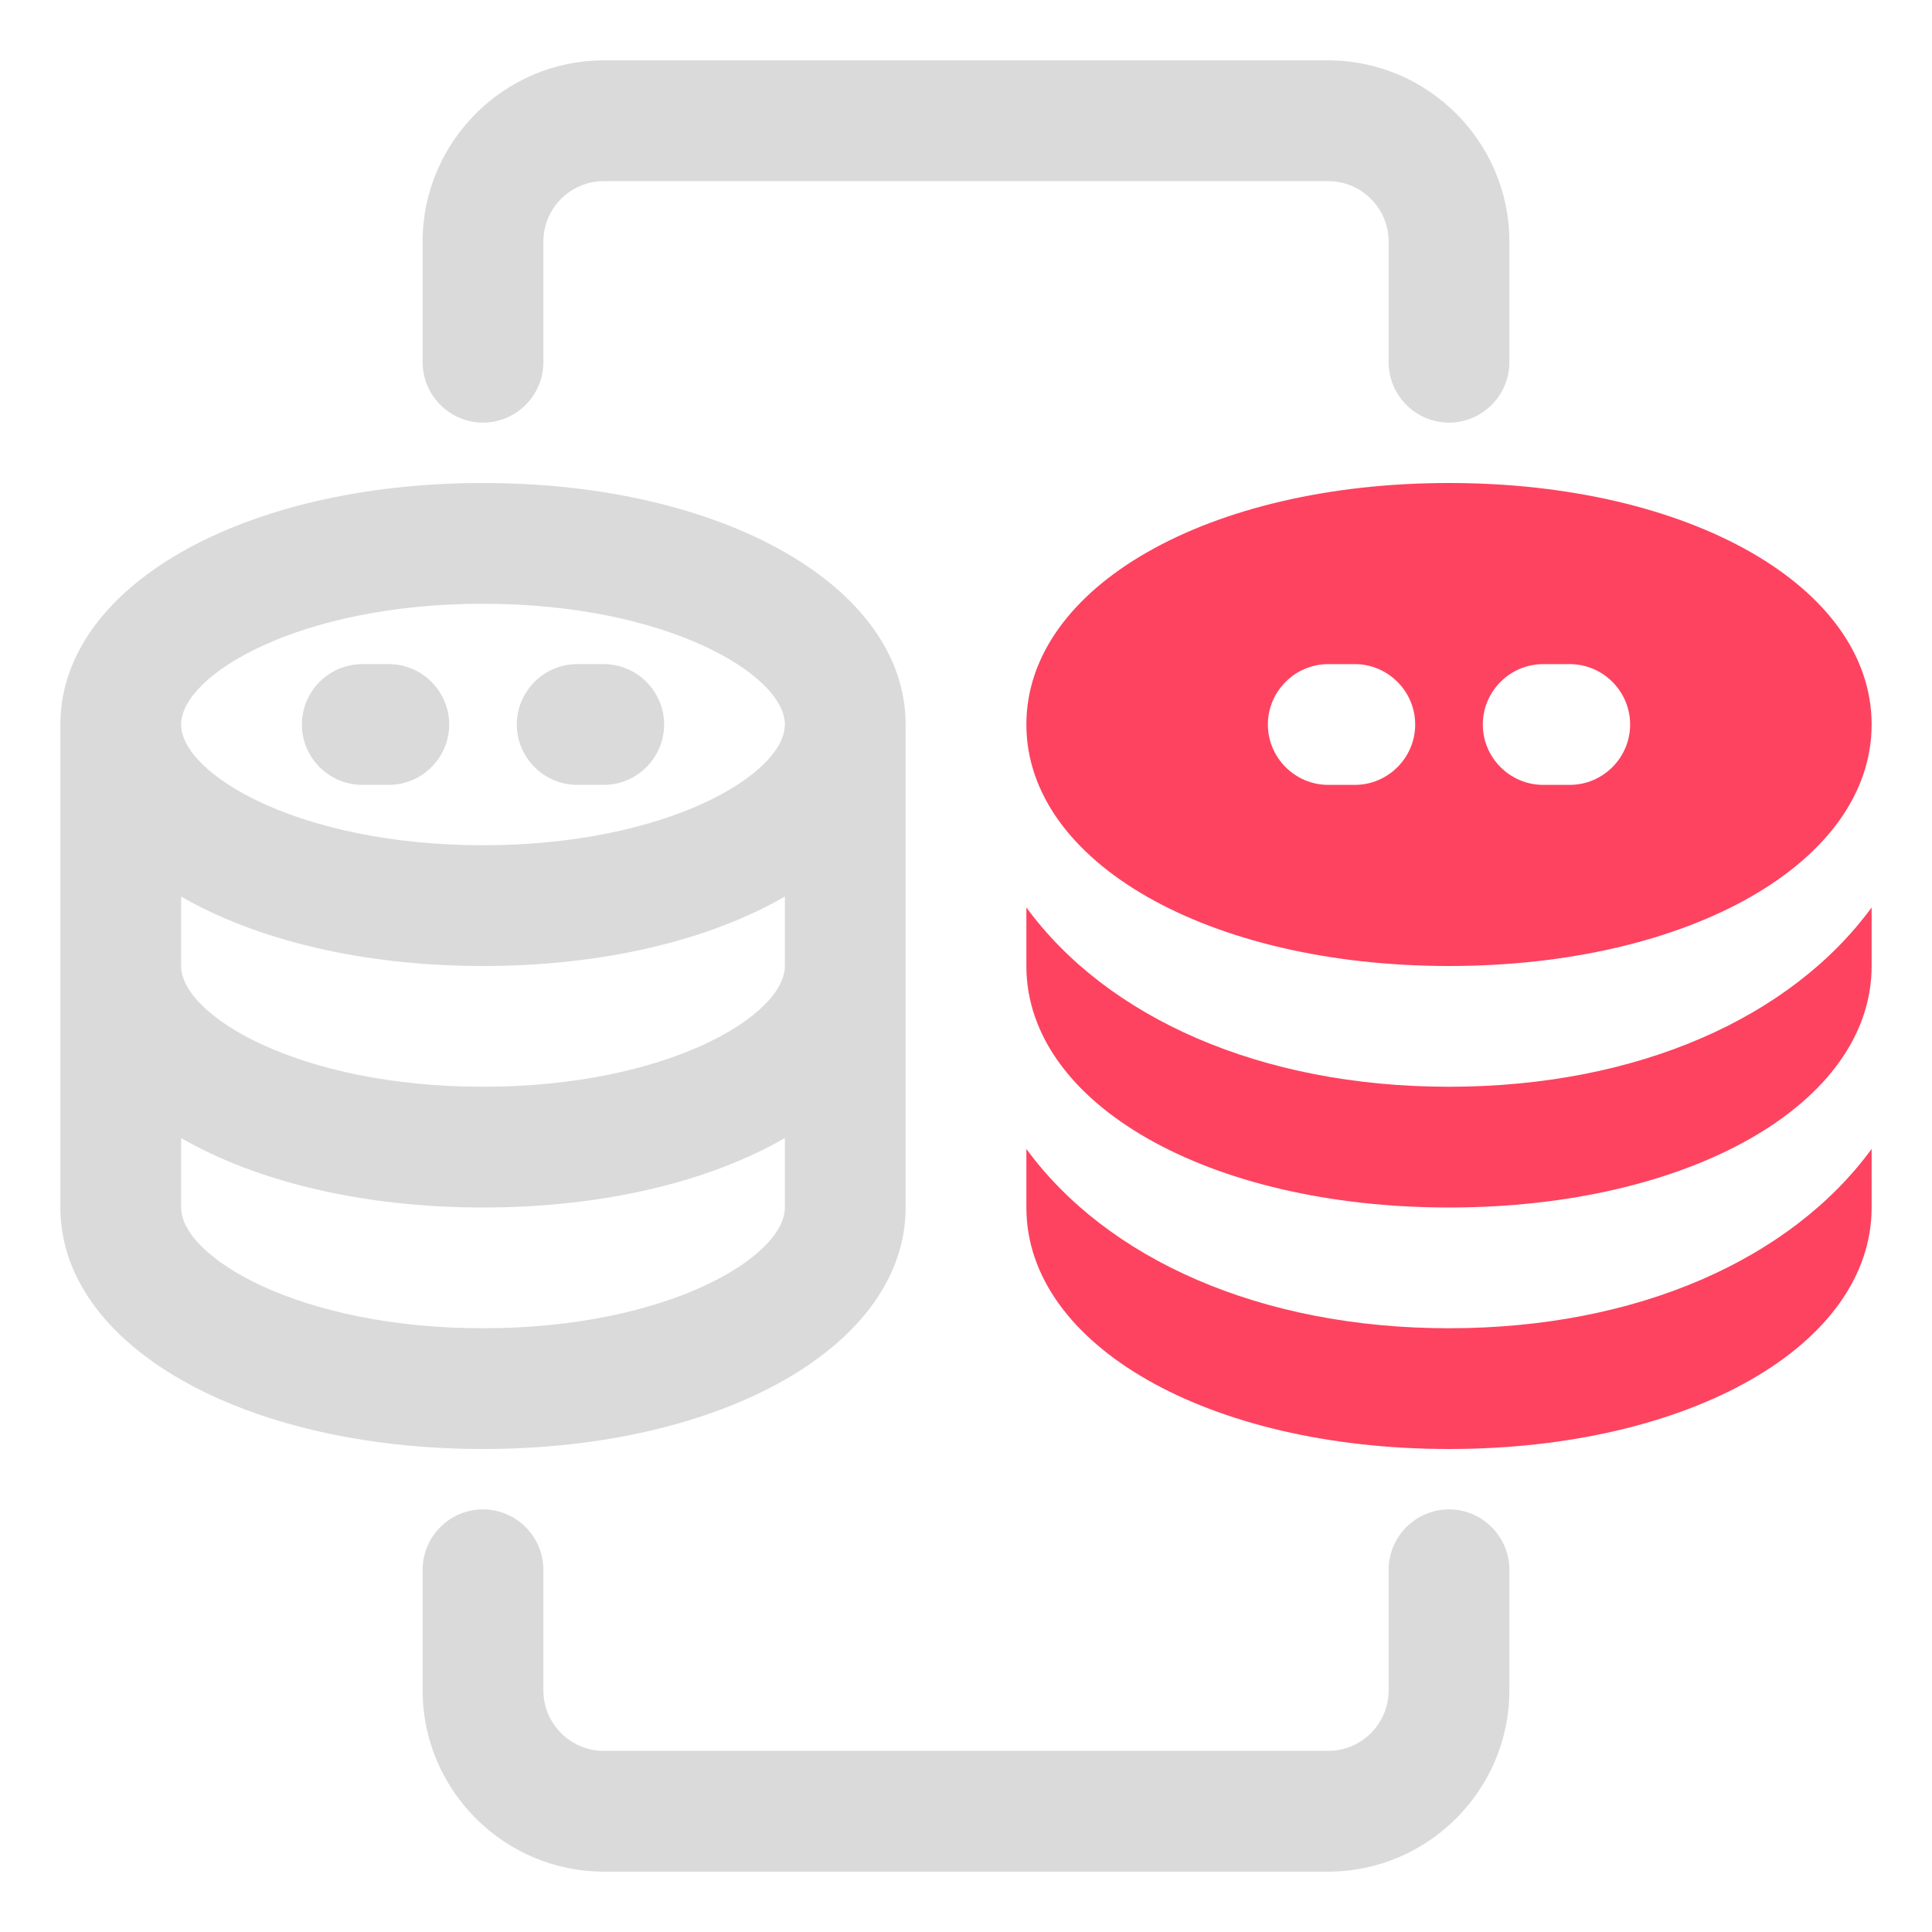 <?xml version="1.0" encoding="UTF-8"?>
<svg id="OBJECT" xmlns="http://www.w3.org/2000/svg" viewBox="0 0 32 32">
  <defs>
    <style>
      .cls-1 {
        fill: #FD4360;
      }

      .cls-1, .cls-2 {
        stroke-width: 0px;
      }

      .cls-2 {
        fill: #dadada;
      }
    </style>
  </defs>
  <g>
    <path class="cls-2" d="m22,1h-12c-1.65,0-3,1.35-3,3v2c0,.55.45,1,1,1s1-.45,1-1v-2c0-.55.45-1,1-1h12c.55,0,1,.45,1,1v2c0,.55.45,1,1,1s1-.45,1-1v-2c0-1.65-1.35-3-3-3Z"/>
    <path class="cls-2" d="m24,25c-.55,0-1,.45-1,1v2c0,.55-.45,1-1,1h-12c-.55,0-1-.45-1-1v-2c0-.55-.45-1-1-1s-1,.45-1,1v2c0,1.65,1.35,3,3,3h12c1.65,0,3-1.35,3-3v-2c0-.55-.45-1-1-1Z"/>
    <path class="cls-2" d="m15,20v-8c0-2.28-3.01-4-7-4s-7,1.72-7,4v8c0,2.28,3.01,4,7,4s7-1.72,7-4Zm-7-10c3.05,0,5,1.18,5,2s-1.95,2-5,2-5-1.18-5-2,1.95-2,5-2Zm-5,4.85c1.25.72,3,1.15,5,1.15s3.75-.43,5-1.15v1.15c0,.82-1.95,2-5,2s-5-1.18-5-2v-1.15Zm0,5.15v-1.15c1.25.72,3,1.15,5,1.15s3.75-.43,5-1.15v1.15c0,.82-1.95,2-5,2s-5-1.18-5-2Z"/>
    <path class="cls-2" d="m6,13h.44c.55,0,1-.45,1-1s-.45-1-1-1h-.44c-.55,0-1,.45-1,1s.45,1,1,1Z"/>
    <path class="cls-2" d="m9.56,13h.44c.55,0,1-.45,1-1s-.45-1-1-1h-.44c-.55,0-1,.45-1,1s.45,1,1,1Z"/>
  </g>
  <g>
    <path class="cls-1" d="m24,18c-3.13,0-5.67-1.15-7-2.97v.97c0,2.28,3.01,4,7,4s7-1.72,7-4v-.97c-1.33,1.82-3.87,2.97-7,2.97Z"/>
    <path class="cls-1" d="m24,22c-3.13,0-5.67-1.15-7-2.97v.97c0,2.28,3.01,4,7,4s7-1.72,7-4v-.97c-1.33,1.82-3.87,2.97-7,2.97Z"/>
    <path class="cls-1" d="m24,16c3.99,0,7-1.72,7-4s-3.01-4-7-4-7,1.72-7,4,3.01,4,7,4Zm1.56-5h.44c.55,0,1,.45,1,1s-.45,1-1,1h-.44c-.55,0-1-.45-1-1s.45-1,1-1Zm-3.56,0h.44c.55,0,1,.45,1,1s-.45,1-1,1h-.44c-.55,0-1-.45-1-1s.45-1,1-1Z"/>
  </g>
</svg>